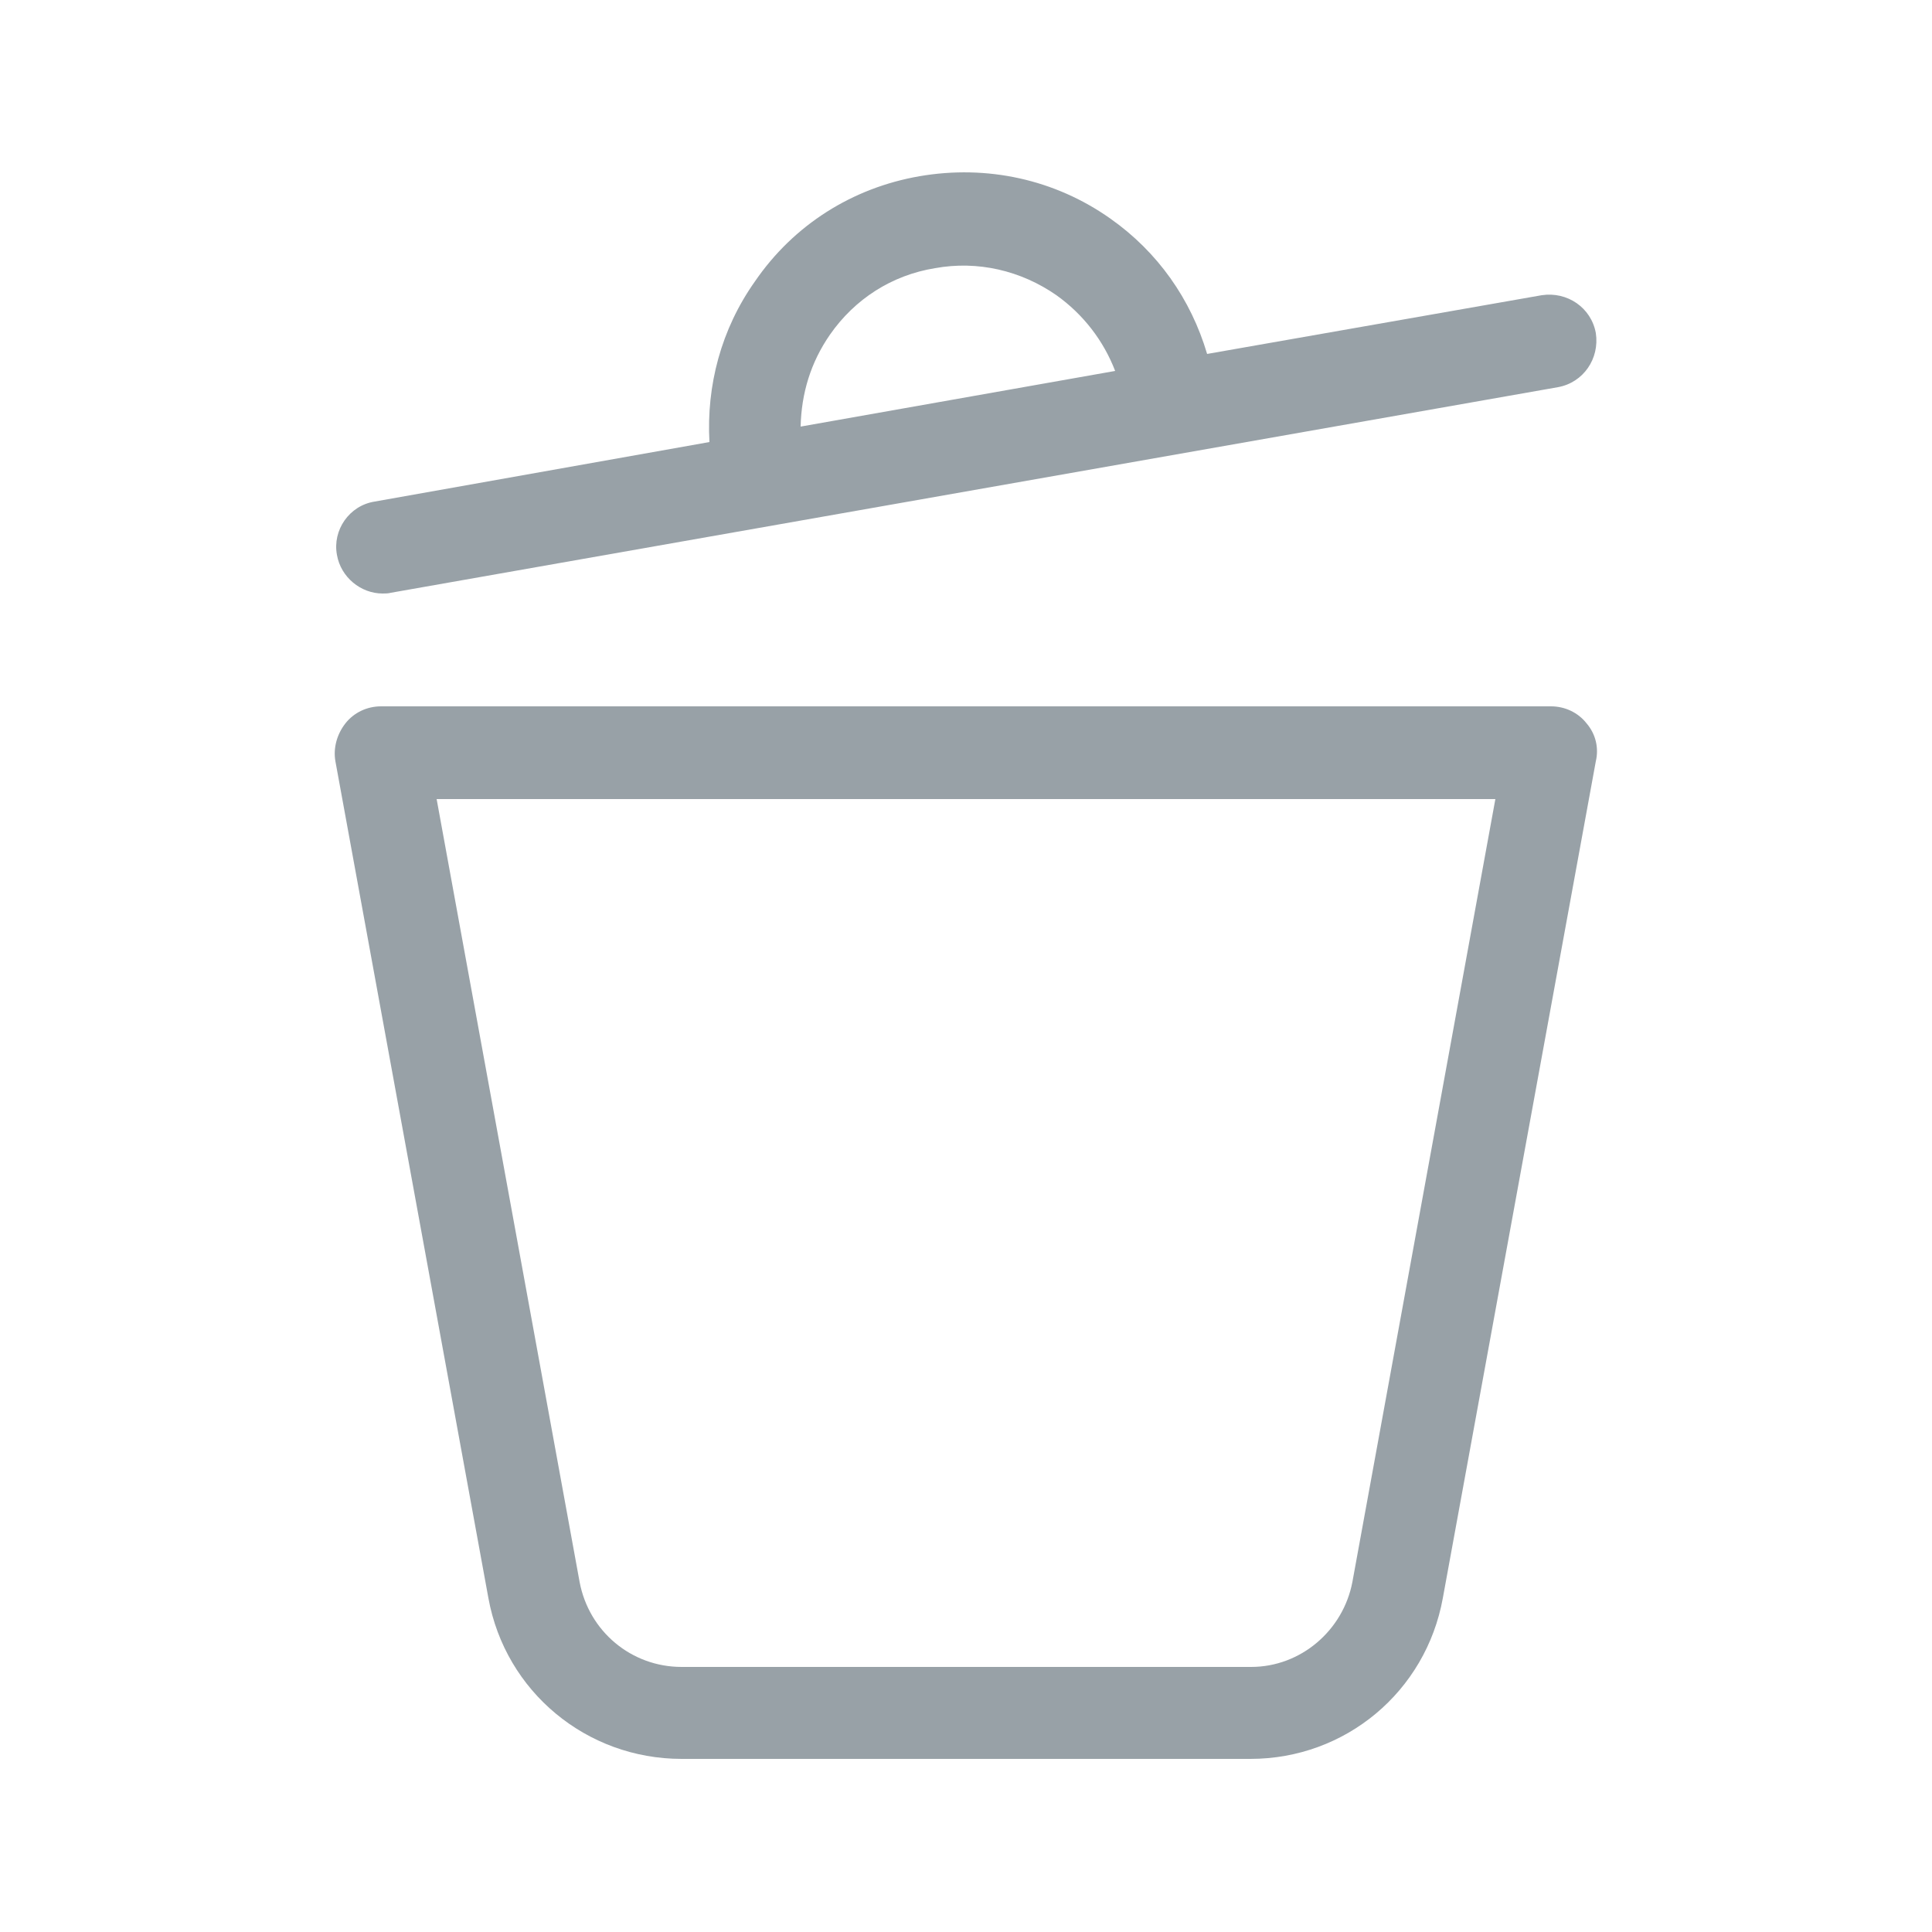 <?xml version="1.0" encoding="utf-8"?>
<!-- Generator: Adobe Illustrator 24.1.2, SVG Export Plug-In . SVG Version: 6.00 Build 0)  -->
<svg version="1.1" xmlns="http://www.w3.org/2000/svg" xmlns:xlink="http://www.w3.org/1999/xlink" x="0px" y="0px"
	 viewBox="0 0 25 25" style="enable-background:new 0 0 25 25;" xml:space="preserve">
<style type="text/css">
	.st0{fill:#E1E1E1;}
	.st1{fill:#FFFFFF;stroke:#729EFC;stroke-width:1.2;stroke-linecap:round;stroke-linejoin:round;stroke-miterlimit:10;}
	.st2{fill:#E4E4E4;}
	.st3{fill:#729EFC;}
	.st4{fill-rule:evenodd;clip-rule:evenodd;fill:#729EFC;}
	.st5{fill:none;stroke:#729EFC;stroke-width:1.2;stroke-linecap:round;stroke-linejoin:round;stroke-miterlimit:10;}
	.st6{fill:#98A1A7;}
	.st7{fill:#FFFFFF;}
	.st8{fill:#FFFFFF;stroke:#FFFFFF;stroke-width:3;stroke-linecap:round;stroke-linejoin:round;stroke-miterlimit:10;}
	.st9{fill:#E1E1E1;stroke:#729EFC;stroke-width:1.2;stroke-linecap:round;stroke-linejoin:round;stroke-miterlimit:10;}
	.st10{fill:none;stroke:#98A1A7;stroke-width:1.2;stroke-linecap:round;stroke-linejoin:round;stroke-miterlimit:10;}
	.st11{fill:none;stroke:#FFFFFF;stroke-width:1.2;stroke-linecap:round;stroke-linejoin:round;stroke-miterlimit:10;}
</style>
<g id="Layer_2">
</g>
<g id="Layer_1">
	<path class="st6" d="M20.53,9.36c-0.11-0.14-0.28-0.22-0.46-0.22H4.93c-0.18,0-0.35,0.08-0.46,0.22S4.31,9.68,4.34,9.85l1.98,10.83
		c0.22,1.21,1.27,2.08,2.5,2.08h7.36c1.23,0,2.27-0.87,2.49-2.08l1.98-10.83C20.69,9.68,20.65,9.5,20.53,9.36z M17.5,20.47
		c-0.12,0.63-0.67,1.1-1.31,1.1H8.82c-0.65,0-1.2-0.46-1.32-1.1L5.65,10.34h13.7L17.5,20.47z M4.95,7.68c0.04,0,0.07,0,0.11-0.01
		l15.1-2.66c0.33-0.06,0.54-0.37,0.49-0.7c-0.06-0.33-0.37-0.54-0.7-0.49l-4.33,0.76c-0.21-0.71-0.64-1.32-1.25-1.75
		c-0.72-0.51-1.6-0.7-2.47-0.55c-0.87,0.15-1.63,0.63-2.13,1.36C9.33,4.26,9.14,4.99,9.18,5.72L4.85,6.49
		C4.52,6.54,4.3,6.86,4.36,7.18C4.41,7.47,4.67,7.68,4.95,7.68z M10.74,4.33c0.32-0.46,0.8-0.77,1.36-0.86
		c0.55-0.1,1.11,0.03,1.57,0.35c0.35,0.25,0.61,0.59,0.76,0.98l-4.07,0.72C10.37,5.09,10.49,4.69,10.74,4.33z"/>
</g>
</svg>
